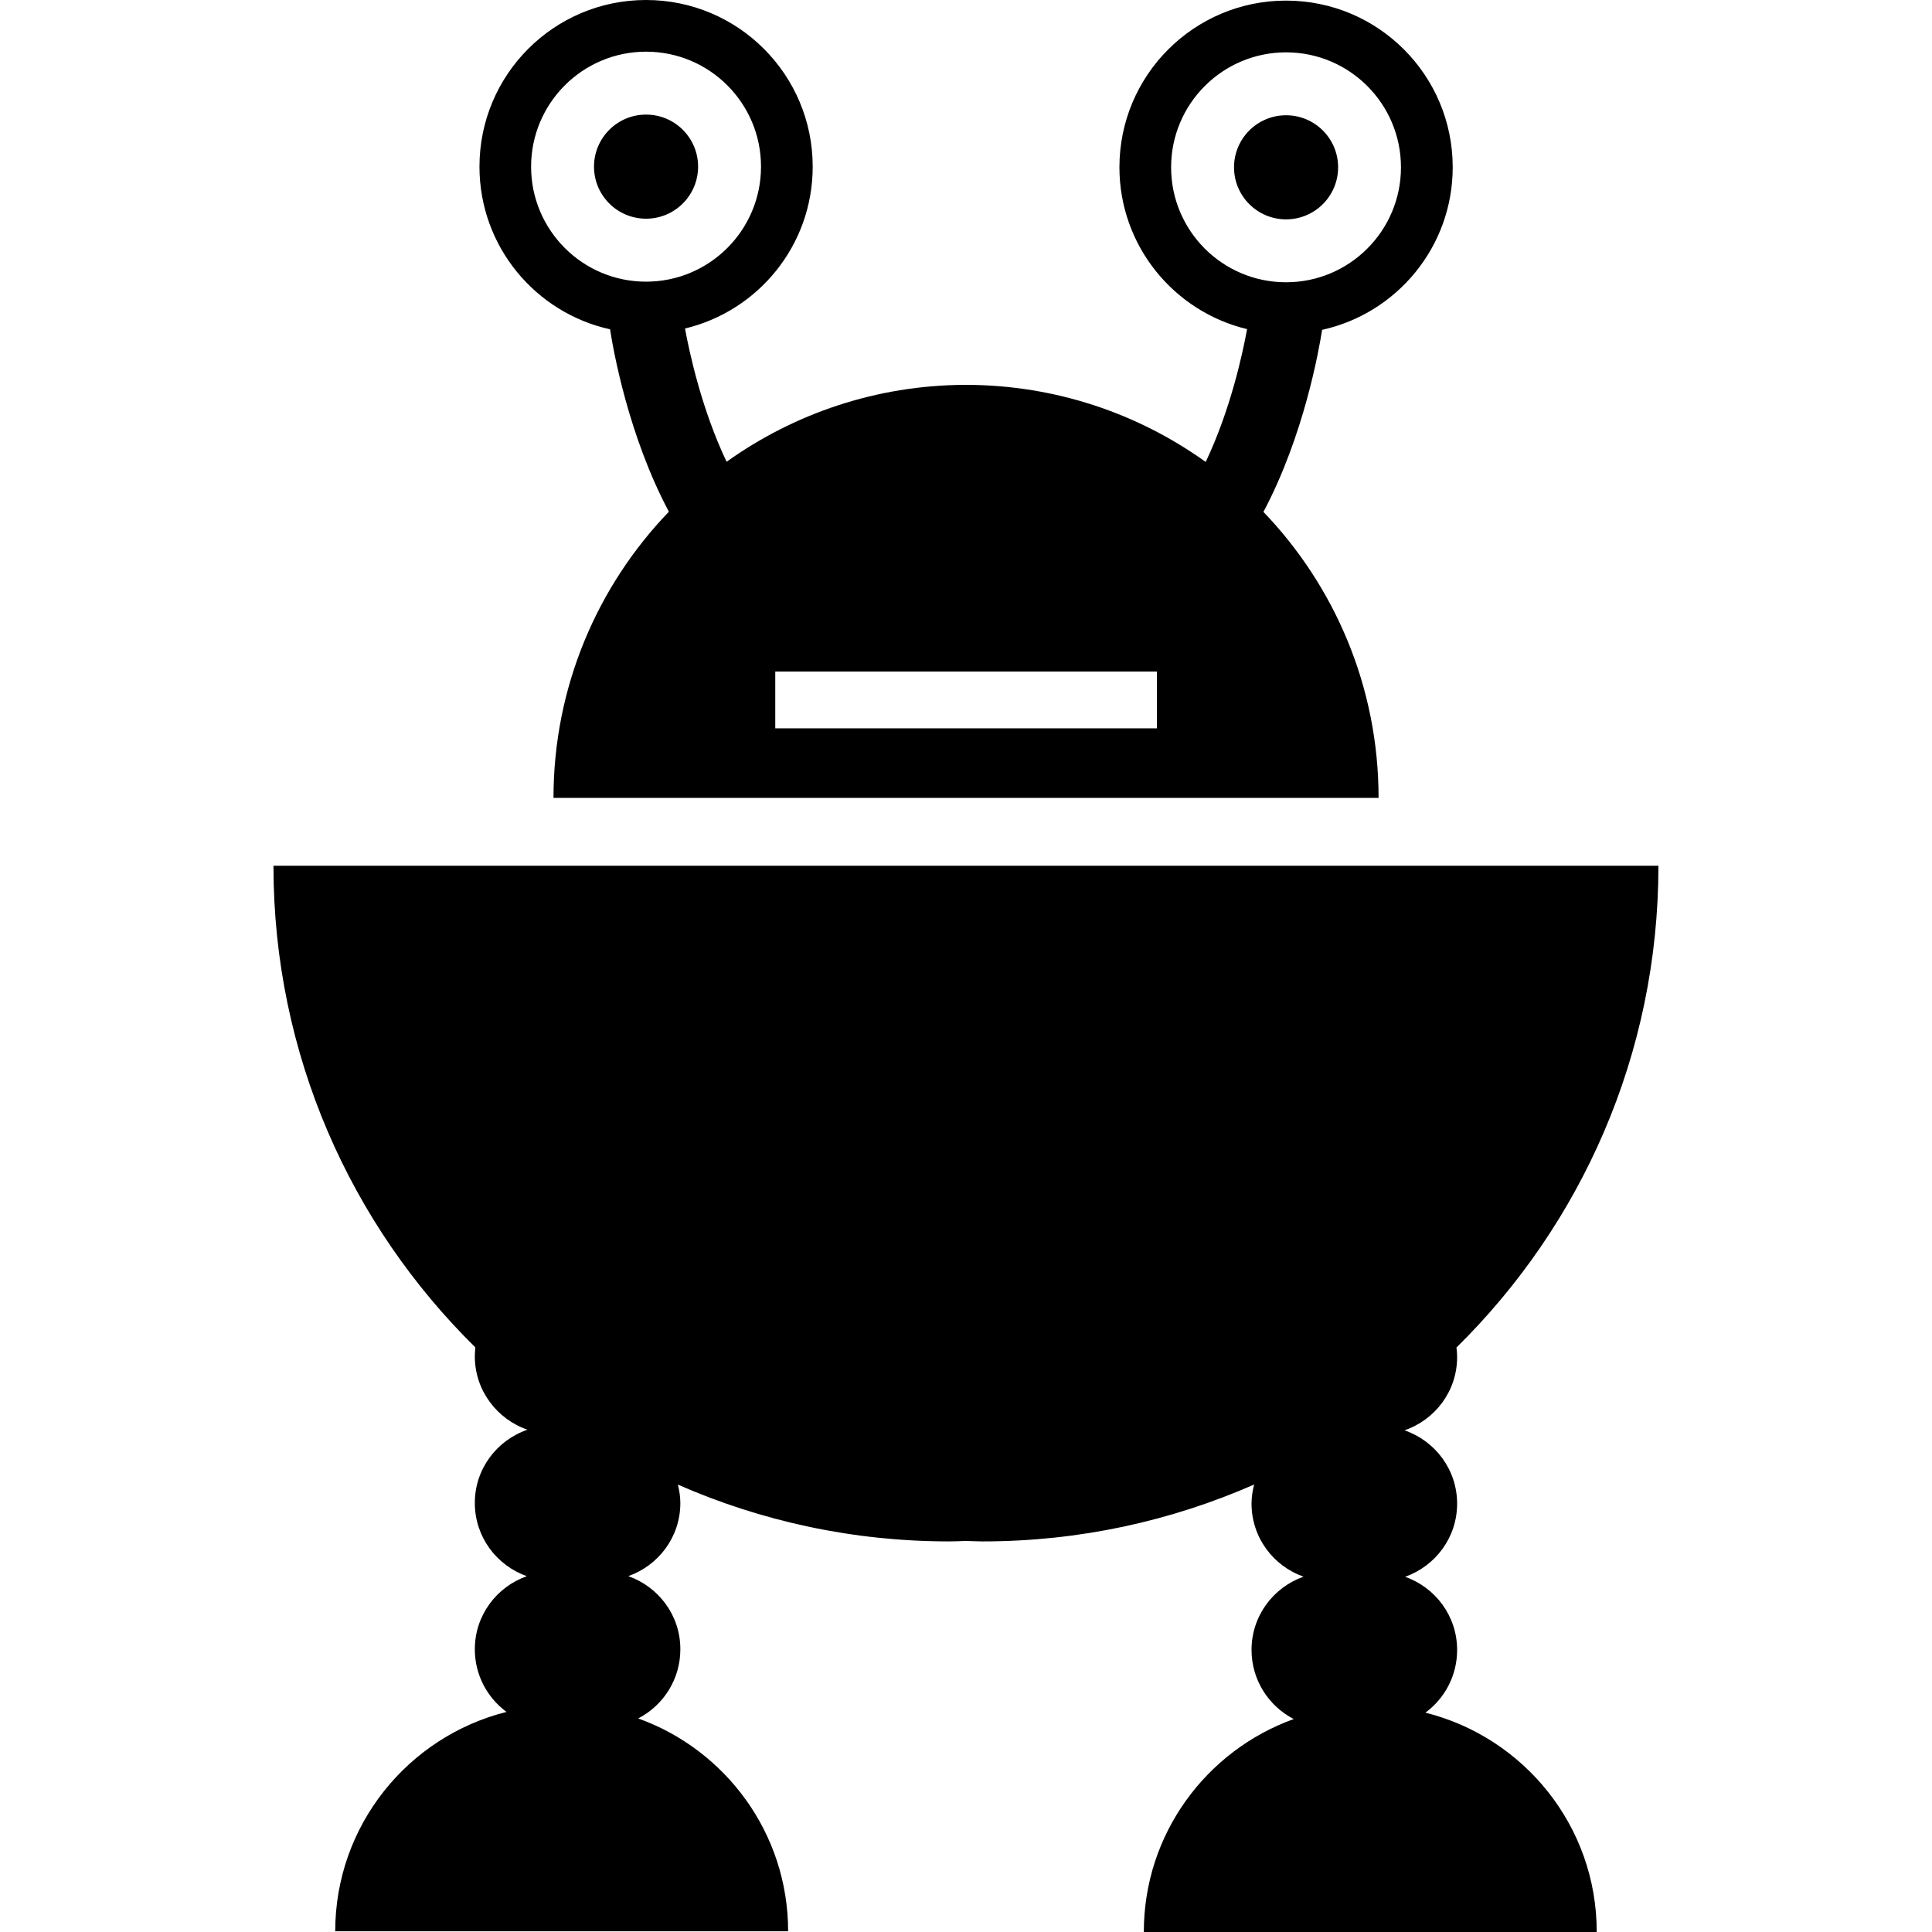 <?xml version="1.0" encoding="iso-8859-1"?>
<!-- Generator: Adobe Illustrator 16.0.0, SVG Export Plug-In . SVG Version: 6.00 Build 0)  -->
<!DOCTYPE svg PUBLIC "-//W3C//DTD SVG 1.1//EN" "http://www.w3.org/Graphics/SVG/1.1/DTD/svg11.dtd">
<svg version="1.1" id="Capa_1" xmlns="http://www.w3.org/2000/svg" xmlns:xlink="http://www.w3.org/1999/xlink" x="0px" y="0px"
	 width="31.998px" height="31.998px" viewBox="0 0 31.998 31.998" style="enable-background:new 0 0 31.998 31.998;"
	 xml:space="preserve">
<g>
	<g>
		<path d="M23.608,28.365c0.318-0.234,0.525-0.611,0.525-1.038c0-0.562-0.36-1.035-0.861-1.212c0.5-0.178,0.861-0.649,0.861-1.211
			c0-0.565-0.365-1.04-0.871-1.215c0.506-0.174,0.871-0.648,0.871-1.213c0-0.055-0.004-0.106-0.011-0.158
			c2.063-2.03,3.345-4.854,3.345-7.979c-3.135,0-7.271,0-11.452,0c-0.011,0-0.022,0-0.033,0c-4.181,0-8.318,0-11.453,0
			c0,3.124,1.28,5.946,3.344,7.977c-0.005,0.049-0.009,0.099-0.009,0.148c0,0.564,0.366,1.04,0.872,1.215
			c-0.506,0.174-0.872,0.648-0.872,1.213c0,0.562,0.36,1.035,0.861,1.213c-0.501,0.177-0.861,0.649-0.861,1.211
			c0,0.426,0.207,0.802,0.525,1.037c-1.629,0.408-2.837,1.879-2.837,3.633c5.605,0,3.688,0,7.501,0c0-1.625-1.037-3.006-2.483-3.525
			c0.415-0.215,0.698-0.646,0.698-1.146c0-0.562-0.36-1.033-0.862-1.211c0.501-0.177,0.862-0.649,0.862-1.211
			c0-0.105-0.017-0.207-0.041-0.305c1.375,0.604,2.894,0.941,4.493,0.941c0.092,0,0.182-0.004,0.273-0.008
			c0.094,0.002,0.188,0.008,0.282,0.008c1.6,0,3.12-0.338,4.496-0.942c-0.026,0.101-0.043,0.207-0.043,0.315
			c0,0.562,0.361,1.035,0.861,1.211c-0.5,0.177-0.861,0.65-0.861,1.212c0,0.499,0.283,0.931,0.699,1.146
			c-1.446,0.521-2.483,1.9-2.483,3.527c3.813,0,1.896,0,7.501,0C26.447,30.244,25.238,28.773,23.608,28.365z"/>
		<path d="M10.104,5.454c0.052,0.34,0.302,1.758,0.974,3.021c-1.182,1.229-1.911,2.899-1.911,4.74c1.979,0,4.414,0,6.816,0
			c0.011,0,0.022,0,0.033,0c2.401,0,4.836,0,6.816,0c0-1.839-0.727-3.507-1.907-4.737c0.67-1.261,0.918-2.675,0.972-3.015
			C23.134,5.19,24.06,4.088,24.06,2.77c0-1.525-1.235-2.76-2.76-2.76c-1.523,0-2.76,1.235-2.76,2.76c0,1.301,0.902,2.39,2.114,2.681
			c-0.075,0.415-0.276,1.337-0.685,2.2c-1.114-0.799-2.479-1.271-3.953-1.277l0,0c-0.002,0-0.005,0-0.007,0
			c-0.003,0-0.006,0-0.009,0c-0.003,0-0.006,0-0.009,0c-0.002,0-0.005,0-0.007,0l0,0c-1.474,0.006-2.836,0.478-3.95,1.274
			c-0.411-0.865-0.612-1.791-0.689-2.207C12.559,5.15,13.46,4.062,13.46,2.76C13.46,1.236,12.225,0,10.7,0S7.941,1.236,7.941,2.76
			C7.941,4.08,8.867,5.181,10.104,5.454z M19.396,2.771c0-1.051,0.853-1.904,1.904-1.904c1.051,0,1.903,0.853,1.903,1.904
			c0,1.052-0.853,1.904-1.903,1.904C20.248,4.675,19.396,3.822,19.396,2.771z M12.84,11.122h3.144h0.033h3.144v0.941h-3.144h-0.033
			H12.84V11.122z M10.7,0.856c1.052,0,1.904,0.853,1.904,1.904c0,1.052-0.853,1.905-1.904,1.905c-1.051,0-1.904-0.853-1.904-1.905
			C8.797,1.709,9.649,0.856,10.7,0.856z"/>
		<circle cx="10.7" cy="2.76" r="0.862"/>
		<circle cx="21.3" cy="2.771" r="0.862"/>
	</g>
</g>
<g>
</g>
<g>
</g>
<g>
</g>
<g>
</g>
<g>
</g>
<g>
</g>
<g>
</g>
<g>
</g>
<g>
</g>
<g>
</g>
<g>
</g>
<g>
</g>
<g>
</g>
<g>
</g>
<g>
</g>
</svg>
